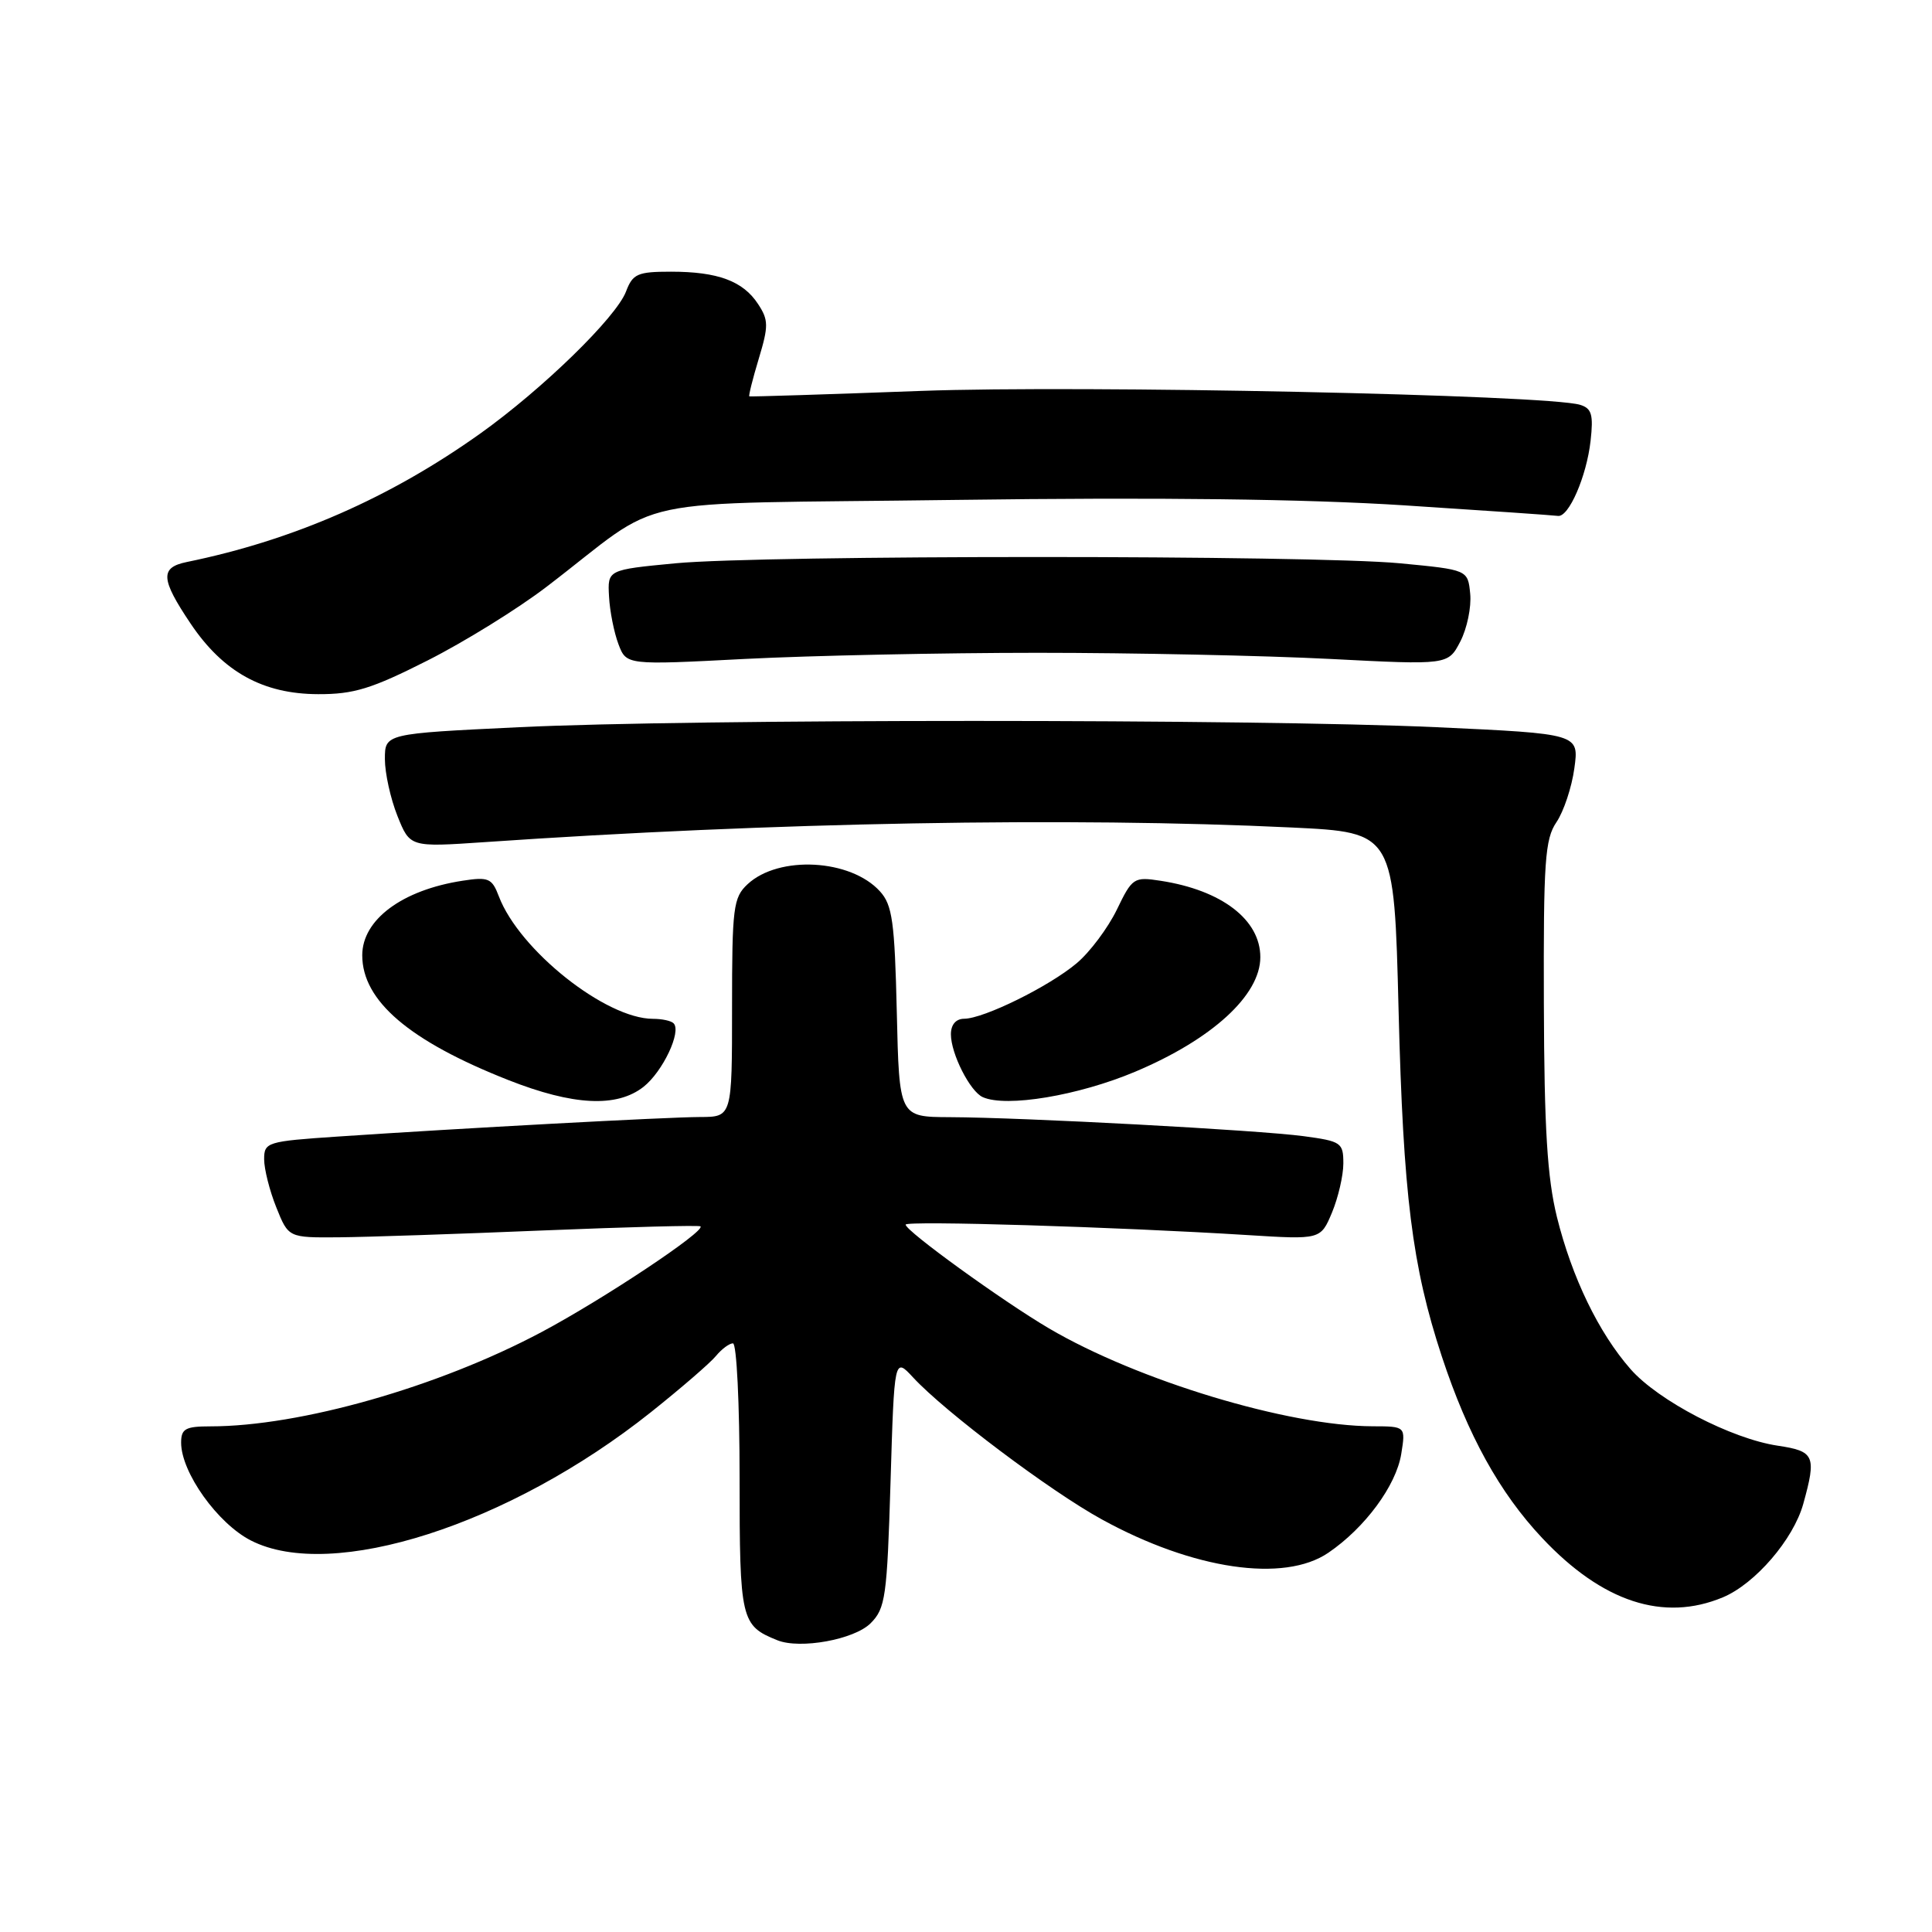<?xml version="1.0" encoding="UTF-8" standalone="no"?>
<!DOCTYPE svg PUBLIC "-//W3C//DTD SVG 1.1//EN" "http://www.w3.org/Graphics/SVG/1.1/DTD/svg11.dtd" >
<svg xmlns="http://www.w3.org/2000/svg" xmlns:xlink="http://www.w3.org/1999/xlink" version="1.1" viewBox="0 0 256 256">
 <g >
 <path fill="currentColor"
d=" M 115.36 215.09 C 117.33 213.12 117.54 211.61 118.00 196.39 C 118.50 179.83 118.50 179.83 121.00 182.53 C 125.24 187.11 139.16 197.58 146.00 201.33 C 158.10 207.98 170.14 209.75 176.01 205.75 C 180.86 202.45 184.99 196.86 185.67 192.67 C 186.26 189.00 186.26 189.00 181.88 188.99 C 170.67 188.95 150.76 182.93 139.00 176.02 C 132.86 172.41 120.00 163.11 120.00 162.27 C 120.00 161.72 147.95 162.57 165.25 163.65 C 174.99 164.26 174.99 164.26 176.50 160.66 C 177.32 158.68 178.00 155.76 178.00 154.16 C 178.00 151.41 177.72 151.22 172.75 150.55 C 166.70 149.74 135.69 148.07 125.83 148.03 C 119.15 148.00 119.15 148.00 118.83 134.10 C 118.55 122.13 118.24 119.91 116.60 118.11 C 112.71 113.82 103.20 113.31 99.06 117.16 C 97.16 118.93 97.00 120.23 97.00 133.54 C 97.00 148.00 97.00 148.00 92.75 148.01 C 88.26 148.03 61.18 149.49 44.75 150.60 C 35.37 151.23 35.00 151.35 35.00 153.61 C 35.00 154.90 35.72 157.77 36.61 159.98 C 38.22 164.00 38.22 164.00 44.86 163.95 C 48.51 163.92 60.72 163.51 72.00 163.04 C 83.28 162.58 92.64 162.33 92.82 162.50 C 93.49 163.14 79.93 172.16 71.77 176.50 C 58.07 183.79 39.76 189.00 27.87 189.00 C 24.57 189.00 24.00 189.32 24.00 191.16 C 24.00 195.10 28.84 201.88 33.26 204.13 C 43.98 209.60 67.50 202.05 86.24 187.13 C 90.23 183.95 94.12 180.59 94.87 179.67 C 95.63 178.75 96.64 178.00 97.12 178.00 C 97.61 178.00 98.00 186.03 98.00 195.85 C 98.00 214.68 98.17 215.40 103.00 217.34 C 106.02 218.56 113.20 217.25 115.36 215.09 Z  M 228.30 211.65 C 232.57 209.86 237.63 203.98 238.94 199.28 C 240.71 192.90 240.45 192.29 235.55 191.56 C 229.41 190.64 219.74 185.61 216.06 181.42 C 211.83 176.60 208.29 169.27 206.30 161.26 C 205.02 156.05 204.62 149.56 204.57 133.00 C 204.51 114.13 204.71 111.19 206.24 108.94 C 207.20 107.52 208.27 104.31 208.61 101.80 C 209.24 97.23 209.24 97.23 190.37 96.36 C 166.08 95.25 91.70 95.25 68.75 96.36 C 51.00 97.21 51.00 97.21 51.00 100.59 C 51.00 102.44 51.75 105.83 52.66 108.11 C 54.32 112.26 54.32 112.26 64.17 111.59 C 102.31 108.96 141.89 108.24 171.20 109.65 C 184.73 110.30 184.73 110.30 185.32 133.90 C 185.94 158.37 187.11 167.77 191.05 179.74 C 194.49 190.17 198.70 197.80 204.35 203.80 C 212.32 212.28 220.43 214.94 228.30 211.65 Z  M 85.27 144.01 C 87.82 142.00 90.34 136.67 89.25 135.59 C 88.93 135.26 87.71 135.00 86.53 135.00 C 80.27 135.00 68.81 125.90 66.10 118.77 C 65.19 116.37 64.73 116.17 61.30 116.70 C 53.29 117.93 48.00 121.86 48.00 126.58 C 48.00 132.61 54.22 137.93 67.35 143.11 C 75.95 146.50 81.73 146.79 85.27 144.01 Z  M 150.39 142.02 C 160.61 137.72 167.00 131.87 167.00 126.83 C 167.00 121.87 161.90 117.96 153.80 116.71 C 150.24 116.16 150.03 116.30 147.98 120.55 C 146.80 122.97 144.42 126.16 142.67 127.63 C 139.05 130.69 130.36 134.98 127.75 134.99 C 126.66 135.00 126.00 135.77 126.00 137.05 C 126.00 139.62 128.54 144.64 130.23 145.38 C 133.35 146.77 142.90 145.17 150.39 142.02 Z  M 56.65 87.52 C 61.52 85.06 68.61 80.67 72.40 77.77 C 88.69 65.34 81.53 66.86 126.72 66.24 C 153.53 65.88 173.01 66.12 186.07 66.96 C 196.75 67.65 205.92 68.28 206.43 68.36 C 207.86 68.58 210.23 63.13 210.76 58.42 C 211.15 54.94 210.91 54.11 209.37 53.64 C 205.01 52.31 143.32 51.01 122.00 51.80 C 109.62 52.26 99.40 52.58 99.29 52.52 C 99.17 52.46 99.73 50.21 100.54 47.53 C 101.85 43.19 101.84 42.40 100.45 40.29 C 98.46 37.24 95.12 36.00 88.91 36.00 C 84.48 36.00 83.84 36.28 82.95 38.63 C 81.65 42.05 71.92 51.53 63.66 57.43 C 51.70 65.96 38.90 71.57 24.75 74.47 C 21.19 75.20 21.28 76.71 25.25 82.62 C 29.56 89.04 34.84 91.96 42.15 91.98 C 46.87 92.00 49.24 91.27 56.65 87.52 Z  M 137.50 86.50 C 150.15 86.50 167.56 86.87 176.19 87.31 C 191.88 88.12 191.88 88.12 193.50 85.00 C 194.39 83.28 194.98 80.44 194.81 78.69 C 194.50 75.50 194.50 75.50 185.50 74.64 C 173.82 73.53 101.18 73.53 89.50 74.64 C 80.50 75.50 80.50 75.50 80.70 79.04 C 80.80 80.99 81.37 83.83 81.95 85.36 C 83.00 88.13 83.00 88.13 98.75 87.31 C 107.41 86.87 124.85 86.50 137.50 86.50 Z "/>
</g>
</svg>